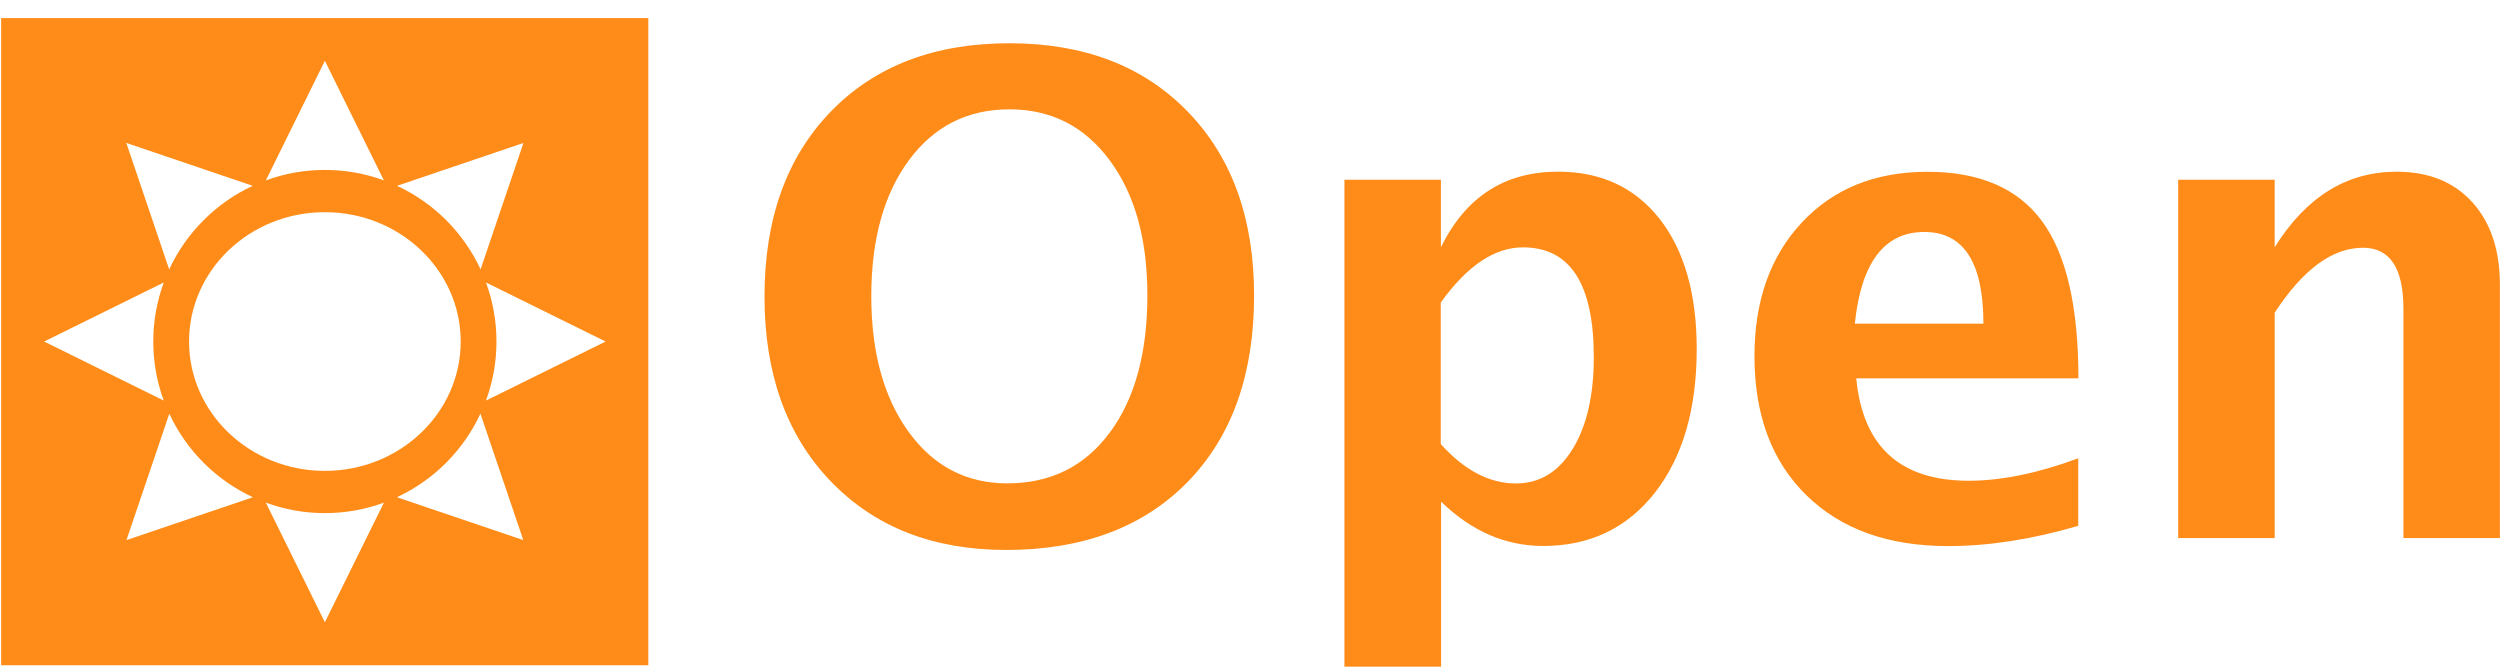 <?xml version="1.0" encoding="UTF-8" standalone="no"?>
<!-- Generator: Adobe Illustrator 19.0.0, SVG Export Plug-In . SVG Version: 6.00 Build 0)  -->

<svg
   xmlns:dc="http://purl.org/dc/elements/1.1/"
   xmlns:cc="http://creativecommons.org/ns#"
   xmlns:rdf="http://www.w3.org/1999/02/22-rdf-syntax-ns#"
   xmlns:svg="http://www.w3.org/2000/svg"
   xmlns="http://www.w3.org/2000/svg"
   xmlns:xlink="http://www.w3.org/1999/xlink"
   xmlns:sodipodi="http://sodipodi.sourceforge.net/DTD/sodipodi-0.dtd"
   xmlns:inkscape="http://www.inkscape.org/namespaces/inkscape"
   version="1.1"
   id="Layer_1"
   x="0px"
   y="0px"
   viewBox="-146 -462 60 16"
   xml:space="preserve"
   sodipodi:docname="open-weather.svg"
   inkscape:version="0.92.3 (2405546, 2018-03-11)"
   width="60"
   height="16"><defs
   id="defs58">
	

		
			
		
	</defs><sodipodi:namedview
   pagecolor="#ffffff"
   bordercolor="#666666"
   borderopacity="1"
   objecttolerance="10"
   gridtolerance="10"
   guidetolerance="10"
   inkscape:pageopacity="0"
   inkscape:pageshadow="2"
   inkscape:window-width="1879"
   inkscape:window-height="1025"
   id="namedview56"
   showgrid="false"
   inkscape:zoom="9.7978643"
   inkscape:cx="26.337888"
   inkscape:cy="10.686887"
   inkscape:window-x="41"
   inkscape:window-y="27"
   inkscape:window-maximized="1"
   inkscape:current-layer="Layer_1" />
<style
   type="text/css"
   id="style2">
	.st0{fill:#FF8C18;}
	.st1{display:none;fill:#615F5C;}
	.st2{display:none;fill:none;stroke:#000000;stroke-width:0.7;}
	.st3{display:none;fill:#FF8C16;}
	.st4{clip-path:url(#SVGID_2_);fill:#FF8C18;}
</style>
<desc
   codePlatform="0"
   iVinci="yes"
   showGrid="no"
   gridStep="20"
   snapToGrid="no"
   version="4.6"
   id="desc4" />

<g
   id="g864"><path
     inkscape:connector-curvature="0"
     d="m -93.723,-449.086 h 2.316 v -5.41 c 0.677,-1.037 1.383,-1.558 2.119,-1.558 0.647,0 0.97,0.491 0.97,1.465 v 5.503 h 2.316 v -6.075 c 0,-0.84 -0.223,-1.502 -0.666,-1.989 -0.442,-0.487 -1.049,-0.729 -1.814,-0.729 -1.194,0 -2.171,0.602 -2.926,1.814 v -1.621 h -2.316 v 8.596 m -7.76,-5.142 c 0.152,-1.469 0.71,-2.201 1.669,-2.201 0.944,0 1.417,0.736 1.417,2.201 h -3.086 m 5.362,4.852 v -1.621 c -0.974,0.361 -1.852,0.539 -2.629,0.539 -1.643,0 -2.543,-0.818 -2.699,-2.458 h 5.332 c 0,-1.718 -0.29,-2.975 -0.87,-3.767 -0.58,-0.792 -1.498,-1.19 -2.755,-1.19 -1.249,0 -2.253,0.405 -3.012,1.216 -0.759,0.811 -1.138,1.881 -1.138,3.212 0,1.409 0.416,2.521 1.246,3.335 0.833,0.814 1.963,1.22 3.398,1.22 0.985,0 2.03,-0.164 3.131,-0.487 m -15.304,-1.956 v -3.402 c 0.632,-0.881 1.29,-1.324 1.974,-1.324 1.134,0 1.699,0.877 1.699,2.636 0,0.918 -0.171,1.655 -0.509,2.205 -0.338,0.55 -0.792,0.825 -1.361,0.825 -0.636,0 -1.234,-0.316 -1.8,-0.941 M -113.734,-446 h 2.32 v -3.96 c 0.732,0.71 1.547,1.063 2.45,1.063 1.123,0 2.015,-0.428 2.685,-1.283 0.666,-0.855 1,-2.004 1,-3.443 0,-1.324 -0.297,-2.365 -0.889,-3.123 -0.595,-0.755 -1.405,-1.134 -2.439,-1.134 -1.279,0 -2.216,0.602 -2.811,1.814 v -1.621 h -2.316 V -446 m -8.087,-4.399 c -0.982,0 -1.77,-0.409 -2.368,-1.231 -0.599,-0.822 -0.9,-1.911 -0.9,-3.261 0,-1.361 0.301,-2.45 0.904,-3.265 0.602,-0.814 1.405,-1.22 2.413,-1.22 0.996,0 1.796,0.405 2.402,1.22 0.606,0.814 0.907,1.896 0.907,3.242 0,1.387 -0.301,2.487 -0.904,3.298 -0.602,0.811 -1.42,1.216 -2.454,1.216 m -0.03,1.599 c 1.84,0 3.294,-0.547 4.358,-1.636 1.06,-1.089 1.591,-2.58 1.591,-4.469 0,-1.848 -0.528,-3.317 -1.591,-4.413 -1.063,-1.097 -2.491,-1.643 -4.28,-1.643 -1.803,0 -3.231,0.547 -4.291,1.643 -1.06,1.097 -1.588,2.577 -1.588,4.439 0,1.84 0.524,3.317 1.58,4.421 1.056,1.104 2.461,1.658 4.22,1.658"
     style="fill:#ff8c18;stroke-width:1"
     id="path945" /><g
     style="stroke-width:26.895"
     transform="matrix(0.037,0,0,0.037,-140.571,-444.472)"
     id="g53">
	<rect
   style="display:none;fill:#615f5c;stroke-width:26.895"
   id="rect11"
   height="383"
   width="390.7"
   class="st1"
   y="-439.2"
   x="-135" />
	<rect
   style="display:none;fill:none;stroke:#000000;stroke-width:18.826"
   id="rect13"
   height="383"
   width="390.7"
   class="st2"
   y="-439.2"
   x="-135" />
	<path
   style="display:none;fill:#ff8c16;stroke-width:26.895"
   inkscape:connector-curvature="0"
   id="path15"
   d="m 17,-283.4 c 0,-1.9 0.3,-3.5 0.9,-4.8 0.4,-1 1,-1.8 1.7,-2.6 0.7,-0.8 1.5,-1.3 2.4,-1.7 1.2,-0.5 2.5,-0.7 4,-0.7 2.7,0 4.9,0.9 6.6,2.6 1.6,1.7 2.5,4.1 2.5,7.1 0,3 -0.8,5.4 -2.5,7.1 -1.6,1.7 -3.8,2.5 -6.6,2.5 -2.8,0 -5,-0.8 -6.6,-2.5 -1.6,-1.7 -2.4,-4.1 -2.4,-7 z m 3.9,-0.2 c 0,2.1 0.5,3.7 1.5,4.8 1,1.1 2.2,1.6 3.7,1.6 1.5,0 2.7,-0.5 3.7,-1.6 1,-1.1 1.4,-2.7 1.4,-4.9 0,-2.1 -0.5,-3.7 -1.4,-4.8 -0.9,-1.1 -2.2,-1.6 -3.7,-1.6 -1.5,0 -2.8,0.5 -3.7,1.6 -1,1.2 -1.5,2.8 -1.5,4.9 z m 0,0"
   class="st3" />
	<path
   style="display:none;fill:#ff8c16;stroke-width:26.895"
   inkscape:connector-curvature="0"
   id="path17"
   d="m 39,-287.7 h 3.3 v 2 c 0.4,-0.7 1,-1.2 1.8,-1.7 0.7,-0.4 1.6,-0.6 2.5,-0.6 1.6,0 2.9,0.6 4,1.8 1.1,1.2 1.6,2.9 1.6,5.1 0,2.3 -0.5,4 -1.6,5.3 -1.1,1.2 -2.4,1.9 -4,1.9 -0.7,0 -1.4,-0.1 -2,-0.4 -0.6,-0.3 -1.2,-0.8 -1.9,-1.5 v 6.8 H 39 Z m 3.6,6.5 c 0,1.5 0.3,2.6 0.9,3.4 0.6,0.7 1.3,1.1 2.2,1.1 0.8,0 1.5,-0.3 2.1,-1 0.6,-0.7 0.8,-1.8 0.8,-3.3 0,-1.4 -0.3,-2.5 -0.9,-3.1 -0.6,-0.7 -1.3,-1 -2.1,-1 -0.9,0 -1.6,0.3 -2.2,1 -0.5,0.6 -0.8,1.6 -0.8,2.9 z m 0,0"
   class="st3" />
	<path
   style="display:none;fill:#ff8c16;stroke-width:26.895"
   inkscape:connector-curvature="0"
   id="path19"
   d="m 64.2,-278.5 3.6,0.6 c -0.5,1.3 -1.2,2.3 -2.2,3 -1,0.7 -2.2,1 -3.7,1 -2.3,0 -4.1,-0.8 -5.2,-2.3 -0.9,-1.2 -1.3,-2.8 -1.3,-4.6 0,-2.2 0.6,-4 1.7,-5.3 1.2,-1.3 2.6,-1.9 4.4,-1.9 2,0 3.6,0.7 4.7,2 1.2,1.3 1.7,3.4 1.7,6.1 H 59 c 0,1.1 0.3,1.9 0.9,2.5 0.6,0.6 1.2,0.9 2.1,0.9 0.6,0 1,-0.2 1.4,-0.5 0.3,-0.4 0.6,-0.9 0.8,-1.5 z m 0.2,-3.6 c 0,-1 -0.3,-1.8 -0.8,-2.4 -0.5,-0.5 -1.1,-0.8 -1.9,-0.8 -0.8,0 -1.4,0.3 -1.9,0.9 -0.5,0.6 -0.8,1.3 -0.8,2.3 z m 0,0"
   class="st3" />
	<path
   style="display:none;fill:#ff8c16;stroke-width:26.895"
   inkscape:connector-curvature="0"
   id="path21"
   d="m 83.9,-274.2 h -3.6 v -6.9 c 0,-1.5 -0.1,-2.4 -0.2,-2.8 -0.2,-0.4 -0.4,-0.8 -0.7,-1 -0.3,-0.2 -0.8,-0.4 -1.2,-0.4 -0.6,0 -1.2,0.2 -1.7,0.5 -0.5,0.3 -0.8,0.8 -1,1.3 -0.2,0.6 -0.3,1.6 -0.3,3.1 v 6.1 h -3.6 v -13.5 h 3.3 v 2 c 1.2,-1.5 2.7,-2.3 4.4,-2.3 0.8,0 1.5,0.1 2.2,0.4 0.6,0.3 1.1,0.6 1.5,1.1 0.3,0.4 0.6,0.9 0.7,1.5 0.1,0.6 0.2,1.4 0.2,2.4 z m 0,0"
   class="st3" />
	<path
   style="display:none;fill:#ff8c16;stroke-width:26.895"
   inkscape:connector-curvature="0"
   id="path23"
   d="M 20.4,-241.2 16,-259.9 h 3.8 l 2.8,12.8 3.4,-12.8 h 4.5 l 3.3,13 2.9,-13 h 3.8 l -4.5,18.6 h -4 l -3.7,-13.9 -3.7,13.9 h -4.2 z m 0,0"
   class="st3" />
	<path
   style="display:none;fill:#ff8c16;stroke-width:26.895"
   inkscape:connector-curvature="0"
   id="path25"
   d="m 48.8,-245.5 3.6,0.6 c -0.5,1.3 -1.2,2.3 -2.2,3 -1,0.7 -2.2,1 -3.7,1 -2.3,0 -4.1,-0.8 -5.2,-2.3 -0.9,-1.2 -1.3,-2.8 -1.3,-4.6 0,-2.2 0.6,-4 1.8,-5.3 1.2,-1.3 2.6,-1.9 4.4,-1.9 2,0 3.6,0.7 4.7,2 1.2,1.3 1.7,3.4 1.7,6.1 h -8.9 c 0,1.1 0.3,1.9 0.9,2.5 0.6,0.6 1.2,0.9 2.1,0.9 0.6,0 1,-0.2 1.4,-0.5 0.2,-0.4 0.5,-0.9 0.7,-1.5 z m 0.2,-3.6 c 0,-1 -0.3,-1.8 -0.8,-2.4 -0.5,-0.5 -1.1,-0.8 -1.9,-0.8 -0.8,0 -1.4,0.3 -1.9,0.9 -0.5,0.6 -0.8,1.3 -0.8,2.3 z m 0,0"
   class="st3" />
	<path
   style="display:none;fill:#ff8c16;stroke-width:26.895"
   inkscape:connector-curvature="0"
   id="path27"
   d="m 58.9,-250.6 -3.2,-0.6 c 0.4,-1.3 1,-2.3 1.9,-2.9 0.9,-0.6 2.2,-0.9 4,-0.9 1.6,0 2.8,0.2 3.6,0.6 0.8,0.4 1.3,0.9 1.6,1.4 0.3,0.6 0.5,1.6 0.5,3.2 v 4.2 c 0,1.2 0.1,2.1 0.2,2.6 0.1,0.6 0.3,1.2 0.6,1.8 h -3.5 c -0.1,-0.2 -0.2,-0.6 -0.3,-1.1 -0.1,-0.2 -0.1,-0.4 -0.1,-0.4 -0.6,0.6 -1.3,1 -2,1.3 -0.7,0.3 -1.4,0.4 -2.2,0.4 -1.4,0 -2.5,-0.4 -3.3,-1.1 -0.8,-0.8 -1.2,-1.7 -1.2,-2.9 0,-0.8 0.2,-1.4 0.5,-2 0.4,-0.6 0.9,-1.1 1.5,-1.4 0.7,-0.3 1.6,-0.6 2.8,-0.8 1.7,-0.3 2.8,-0.6 3.5,-0.9 v -0.4 c 0,-0.7 -0.2,-1.2 -0.5,-1.5 -0.3,-0.3 -1,-0.4 -1.9,-0.4 -0.6,0 -1.1,0.1 -1.5,0.4 -0.5,0.3 -0.8,0.8 -1,1.4 z m 4.8,2.9 c -0.5,0.2 -1.2,0.3 -2.2,0.5 -1,0.2 -1.6,0.4 -1.9,0.6 -0.5,0.3 -0.7,0.8 -0.7,1.3 0,0.5 0.2,0.9 0.6,1.3 0.4,0.4 0.8,0.5 1.4,0.5 0.6,0 1.3,-0.2 1.8,-0.6 0.4,-0.3 0.7,-0.7 0.9,-1.2 0.1,-0.3 0.1,-0.9 0.1,-1.7 z m 0,0"
   class="st3" />
	<path
   style="display:none;fill:#ff8c16;stroke-width:26.895"
   inkscape:connector-curvature="0"
   id="path29"
   d="m 77.7,-254.7 v 2.8 h -2.4 v 5.4 c 0,1.1 0,1.7 0.1,1.9 0,0.2 0.2,0.3 0.3,0.4 0.2,0.1 0.4,0.2 0.6,0.2 0.3,0 0.8,-0.1 1.4,-0.3 l 0.3,2.8 c -0.8,0.4 -1.8,0.5 -2.8,0.5 -0.6,0 -1.2,-0.1 -1.7,-0.3 -0.5,-0.2 -0.9,-0.5 -1.1,-0.8 -0.2,-0.3 -0.4,-0.8 -0.5,-1.4 -0.1,-0.4 -0.1,-1.3 -0.1,-2.5 v -5.9 h -1.6 v -2.8 h 1.6 v -2.7 l 3.6,-2.1 v 4.8 z m 0,0"
   class="st3" />
	<path
   style="display:none;fill:#ff8c16;stroke-width:26.895"
   inkscape:connector-curvature="0"
   id="path31"
   d="m 85.6,-259.9 v 6.8 c 1.1,-1.3 2.5,-2 4.1,-2 0.8,0 1.6,0.2 2.2,0.5 0.7,0.3 1.2,0.7 1.5,1.2 0.3,0.5 0.6,1 0.7,1.6 0.1,0.6 0.2,1.5 0.2,2.7 v 7.9 h -3.6 v -7.1 c 0,-1.4 -0.1,-2.3 -0.2,-2.7 -0.1,-0.4 -0.4,-0.7 -0.7,-0.9 -0.3,-0.2 -0.8,-0.3 -1.3,-0.3 -0.6,0 -1.1,0.1 -1.6,0.4 -0.5,0.3 -0.8,0.7 -1,1.3 -0.2,0.6 -0.3,1.4 -0.3,2.6 v 6.8 H 82 v -18.6 h 3.6 z m 0,0"
   class="st3" />
	<path
   style="display:none;fill:#ff8c16;stroke-width:26.895"
   inkscape:connector-curvature="0"
   id="path33"
   d="m 107,-245.5 3.6,0.6 c -0.5,1.3 -1.2,2.3 -2.2,3 -1,0.7 -2.2,1 -3.7,1 -2.3,0 -4.1,-0.8 -5.2,-2.3 -0.9,-1.2 -1.3,-2.8 -1.3,-4.6 0,-2.2 0.6,-4 1.8,-5.3 1.2,-1.3 2.6,-1.9 4.4,-1.9 2,0 3.6,0.7 4.7,2 1.2,1.3 1.7,3.4 1.7,6.1 h -8.9 c 0,1.1 0.3,1.9 0.9,2.5 0.5,0.6 1.2,0.9 2.1,0.9 0.6,0 1,-0.2 1.4,-0.5 0.2,-0.4 0.5,-0.9 0.7,-1.5 z m 0.2,-3.6 c 0,-1 -0.3,-1.8 -0.8,-2.4 -0.5,-0.5 -1.1,-0.8 -1.9,-0.8 -0.8,0 -1.4,0.3 -1.9,0.9 -0.5,0.6 -0.8,1.3 -0.8,2.3 z m 0,0"
   class="st3" />
	<path
   style="display:none;fill:#ff8c16;stroke-width:26.895"
   inkscape:connector-curvature="0"
   id="path35"
   d="m 117.8,-241.2 h -3.6 v -13.5 h 3.3 v 1.9 c 0.6,-0.9 1.1,-1.5 1.5,-1.8 0.5,-0.3 1,-0.4 1.5,-0.4 0.8,0 1.6,0.2 2.3,0.7 l -1.1,3.1 c -0.6,-0.4 -1.2,-0.6 -1.7,-0.6 -0.5,0 -0.9,0.1 -1.3,0.4 -0.3,0.3 -0.6,0.8 -0.8,1.5 -0.2,0.7 -0.3,2.2 -0.3,4.5 v 4.2 z m 0,0"
   class="st3" />
	<path
   style="display:none;fill:#ff8c16;stroke-width:26.895"
   inkscape:connector-curvature="0"
   id="path37"
   d="m 17.7,-208.2 v -18.6 h 5.6 l 3.4,12.7 3.3,-12.7 h 5.6 v 18.6 h -3.5 v -14.7 l -3.7,14.7 h -3.6 l -3.7,-14.7 v 14.7 z m 0,0"
   class="st3" />
	<path
   style="display:none;fill:#ff8c16;stroke-width:26.895"
   inkscape:connector-curvature="0"
   id="path39"
   d="m 44,-217.6 -3.2,-0.6 c 0.4,-1.3 1,-2.3 1.9,-2.9 0.9,-0.6 2.2,-0.9 4,-0.9 1.6,0 2.8,0.2 3.6,0.6 0.8,0.4 1.3,0.9 1.6,1.4 0.3,0.6 0.5,1.6 0.5,3.2 v 4.2 c 0,1.2 0.1,2.1 0.2,2.6 0.1,0.6 0.3,1.2 0.6,1.8 h -3.5 c -0.1,-0.2 -0.2,-0.6 -0.3,-1.1 -0.1,-0.2 -0.1,-0.4 -0.1,-0.4 -0.6,0.6 -1.3,1 -2,1.3 -0.7,0.3 -1.4,0.4 -2.2,0.4 -1.4,0 -2.5,-0.4 -3.3,-1.1 -0.8,-0.8 -1.2,-1.7 -1.2,-2.9 0,-0.8 0.2,-1.4 0.5,-2 0.4,-0.6 0.9,-1.1 1.5,-1.4 0.7,-0.3 1.6,-0.6 2.8,-0.8 1.7,-0.3 2.8,-0.6 3.5,-0.9 v -0.4 c 0,-0.7 -0.2,-1.2 -0.5,-1.5 -0.3,-0.3 -1,-0.4 -1.9,-0.4 -0.6,0 -1.1,0.1 -1.5,0.4 -0.5,0.3 -0.7,0.8 -1,1.4 z m 4.8,2.9 c -0.5,0.2 -1.2,0.3 -2.2,0.5 -1,0.2 -1.6,0.4 -1.9,0.6 -0.5,0.3 -0.7,0.8 -0.7,1.3 0,0.5 0.2,0.9 0.6,1.3 0.4,0.4 0.8,0.5 1.4,0.5 0.6,0 1.3,-0.2 1.8,-0.6 0.4,-0.3 0.7,-0.7 0.9,-1.2 0.1,-0.3 0.1,-0.9 0.1,-1.7 z m 0,0"
   class="st3" />
	<path
   style="display:none;fill:#ff8c16;stroke-width:26.895"
   inkscape:connector-curvature="0"
   id="path41"
   d="m 56.5,-221.7 h 3.3 v 2 c 0.4,-0.7 1,-1.2 1.8,-1.6 0.7,-0.4 1.6,-0.6 2.5,-0.6 1.6,0 2.9,0.6 4,1.8 1.1,1.2 1.6,2.9 1.6,5.1 0,2.3 -0.6,4 -1.7,5.3 -1.1,1.3 -2.4,1.9 -4,1.9 -0.7,0 -1.4,-0.1 -2,-0.4 -0.6,-0.3 -1.2,-0.8 -1.9,-1.5 v 6.8 h -3.6 z m 3.6,6.5 c 0,1.5 0.3,2.6 0.9,3.4 0.6,0.7 1.3,1.1 2.2,1.1 0.8,0 1.5,-0.3 2.1,-1 0.5,-0.7 0.8,-1.8 0.8,-3.3 0,-1.4 -0.3,-2.5 -0.9,-3.1 -0.6,-0.7 -1.3,-1 -2.1,-1 -0.9,0 -1.6,0.3 -2.2,1 -0.6,0.6 -0.8,1.6 -0.8,2.9 z m 0,0"
   class="st3" />
	<g
   style="stroke-width:26.895"
   id="g51">
		<defs
   id="defs44">
			<rect
   height="419.8"
   width="419.8"
   y="-462"
   x="-146"
   id="SVGID_1_" />
		</defs>
		<clipPath
   id="SVGID_2_">
			<use
   height="100%"
   width="100%"
   y="0"
   x="0"
   id="use46"
   style="overflow:visible"
   xlink:href="#SVGID_1_" />
		</clipPath>
		<path
   style="fill:#ff8c18;stroke-width:26.895"
   inkscape:connector-curvature="0"
   id="path49"
   clip-path="url(#SVGID_2_)"
   d="m -146,-462.2 h 420 v 420 h -420 z m 248.3,314.5 c -11.9,4.4 -24.8,6.8 -38.3,6.8 -13.5,0 -26.4,-2.4 -38.3,-6.8 L 64,-70.1 Z m -139.2,-57.7 -27.8,82 82,-27.8 c -23.9,-11.1 -43.2,-30.4 -54.2,-54.2 z m 201.8,0 c -11.1,23.9 -30.3,43.1 -54.2,54.2 l 82,27.8 z M 64,-336.1 c -48.7,0 -88.1,37.6 -88.1,83.9 0,46.3 39.4,83.9 88.1,83.9 48.6,0 88.1,-37.6 88.1,-83.9 0,-46.3 -39.5,-83.9 -88.1,-83.9 z m -104.5,45.6 -77.6,38.3 77.6,38.3 c -4.4,-11.9 -6.8,-24.8 -6.8,-38.3 0,-13.4 2.4,-26.3 6.8,-38.3 z m 209,0 c 4.4,11.9 6.8,24.8 6.8,38.3 0,13.5 -2.4,26.4 -6.8,38.3 l 77.6,-38.3 z M -64.8,-381 -37,-299 c 11.1,-23.8 30.3,-43.1 54.2,-54.2 z m 257.6,0 -82,27.8 c 23.9,11.1 43.1,30.3 54.2,54.2 z M 64,-434.3 25.7,-356.7 c 11.9,-4.4 24.8,-6.8 38.3,-6.8 13.5,0 26.4,2.4 38.3,6.8 z m 0,0"
   class="st4" />
	</g>
</g></g>
</svg>